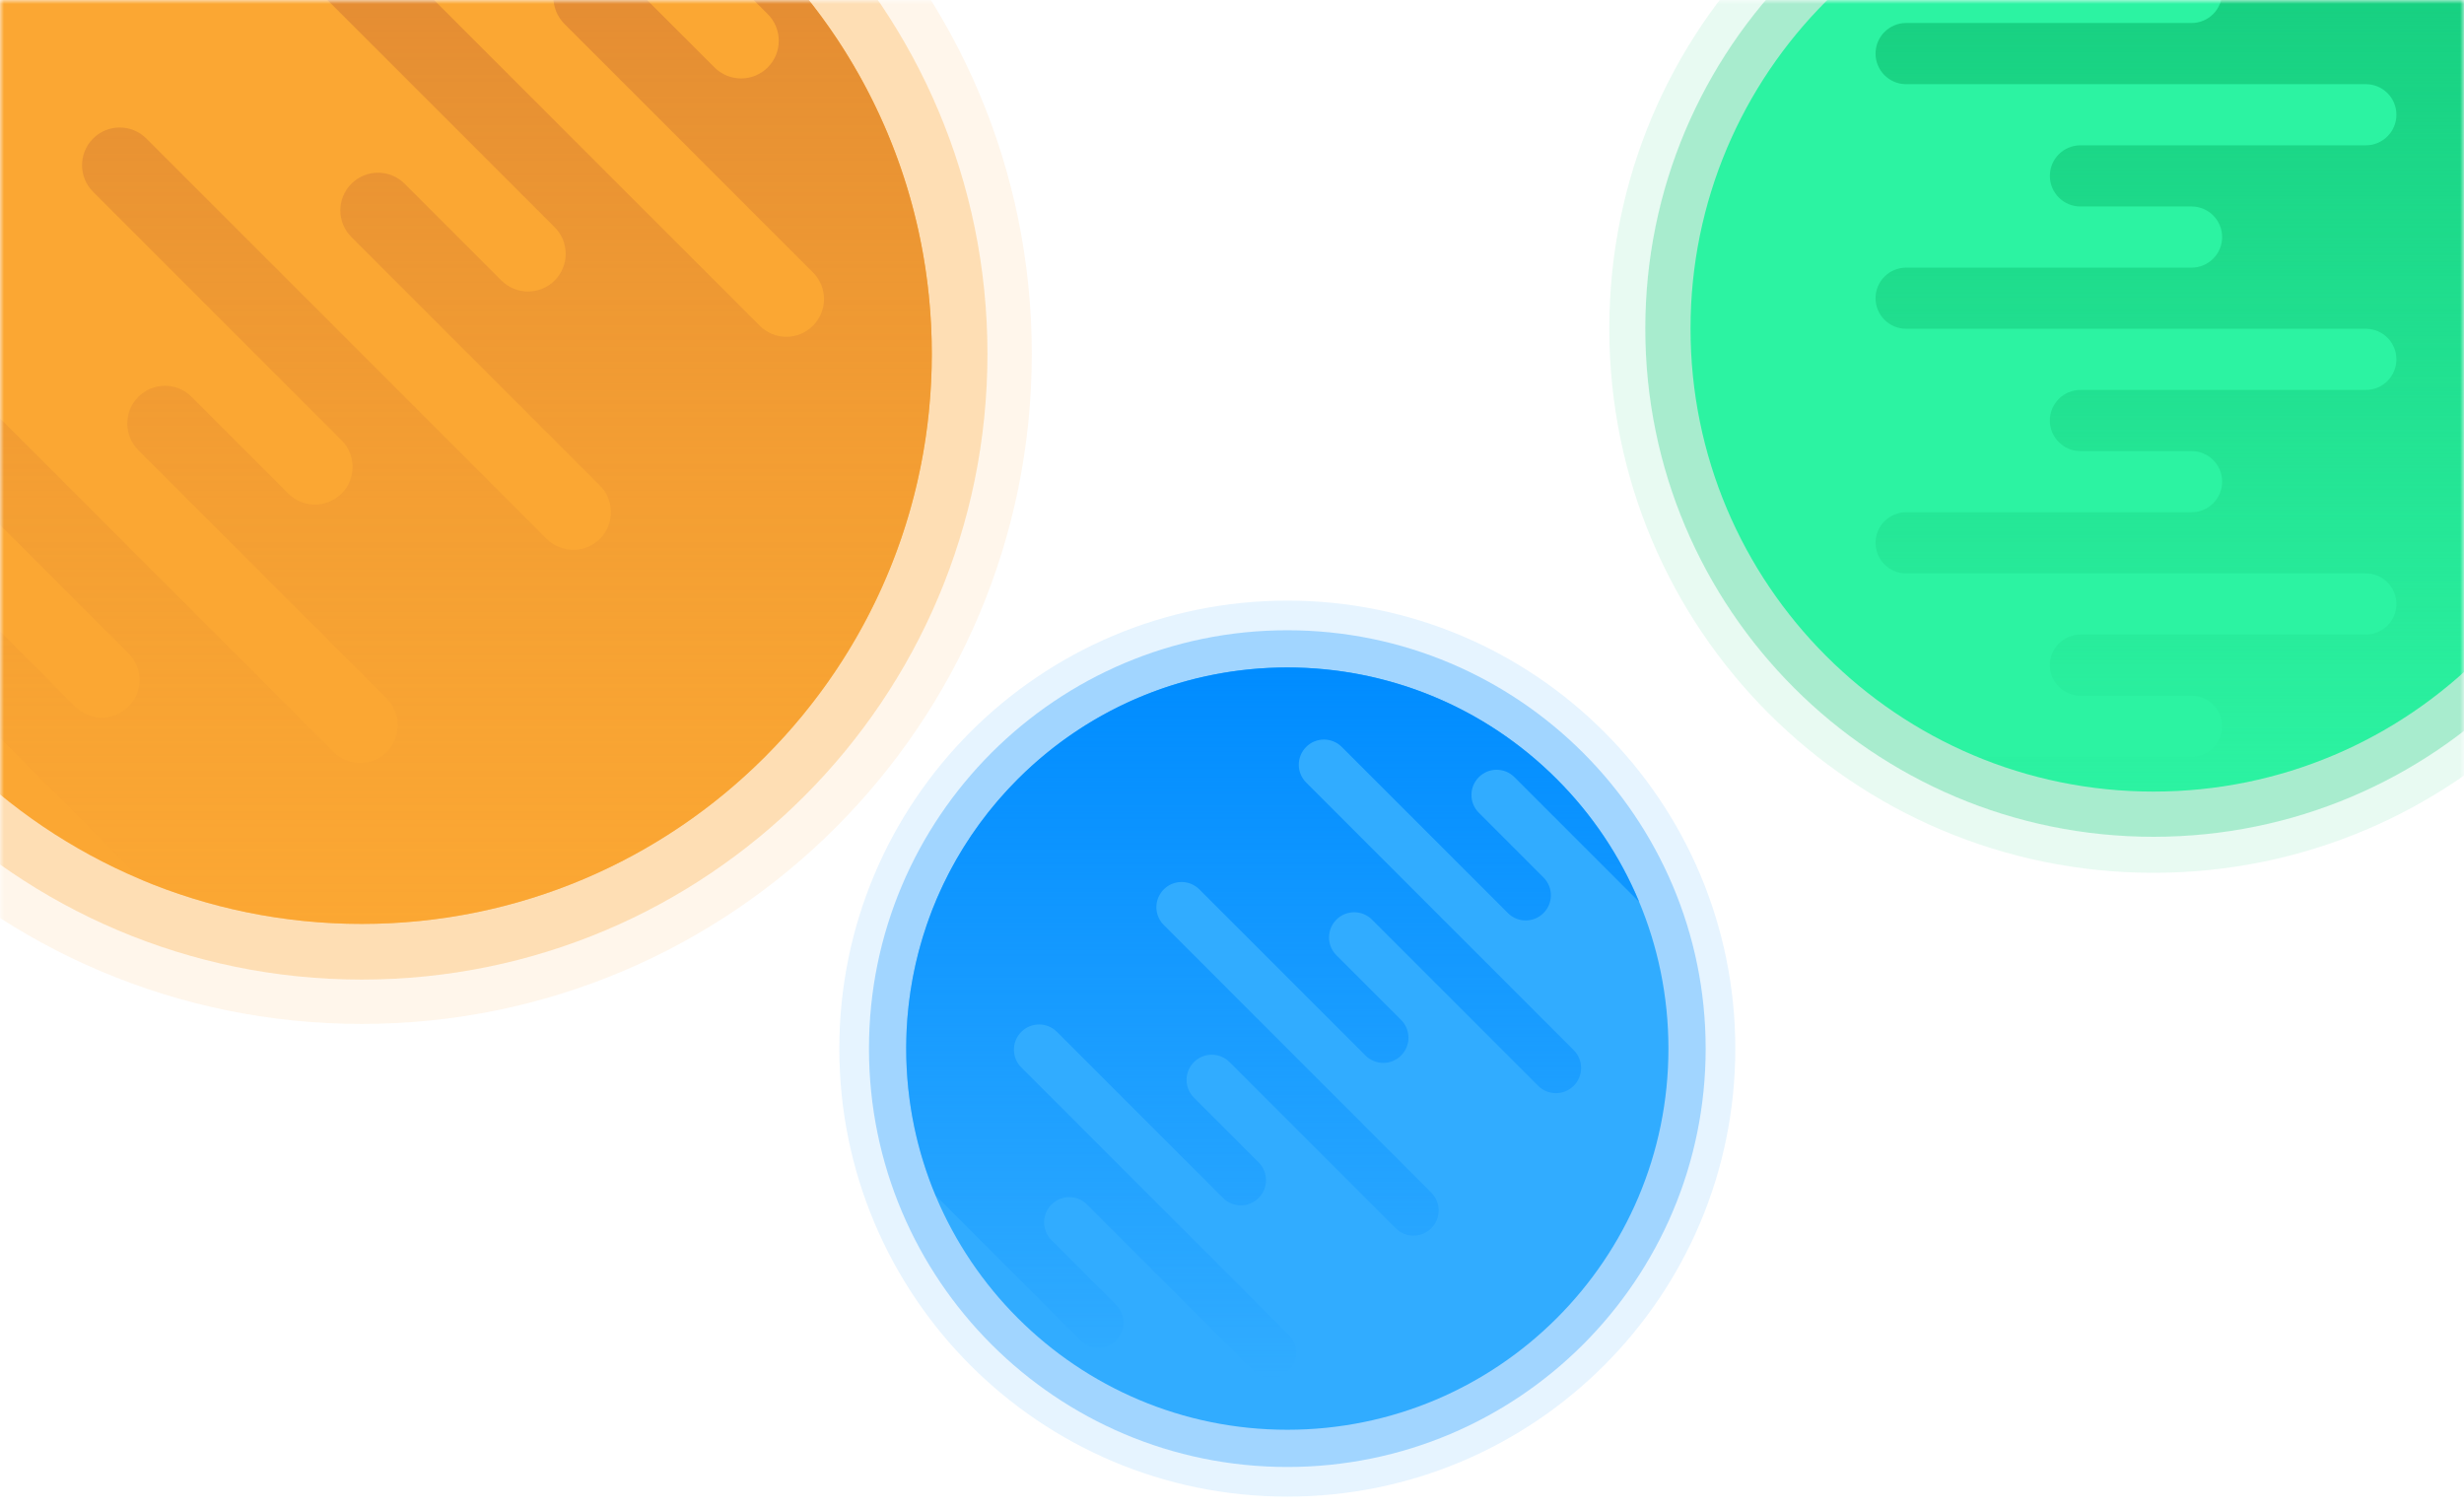 <svg width="320" height="196" viewBox="0 0 320 196" fill="none" xmlns="http://www.w3.org/2000/svg">
<mask id="mask0" mask-type="alpha" maskUnits="userSpaceOnUse" x="0" y="0" width="320" height="196">
<rect width="320" height="196" fill="#C4C4C4"/>
</mask>
<g mask="url(#mask0)">
<g clip-path="url(#clip0)">
<path opacity="0.1" d="M167.184 194.36C135.052 194.36 109.003 168.312 109.003 136.18C109.003 104.048 135.052 78 167.184 78C199.316 78 225.364 104.048 225.364 136.18C225.364 168.312 199.316 194.36 167.184 194.36Z" fill="#008CFF"/>
<path opacity="0.3" d="M167.184 190.511C137.177 190.511 112.852 166.186 112.852 136.18C112.852 106.174 137.177 81.849 167.184 81.849C197.19 81.849 221.515 106.174 221.515 136.18C221.515 166.186 197.19 190.511 167.184 190.511Z" fill="#008CFF"/>
<path d="M167.183 185.677C139.847 185.677 117.687 163.517 117.687 136.181C117.687 108.844 139.847 86.684 167.183 86.684C194.52 86.684 216.68 108.844 216.68 136.181C216.68 163.517 194.52 185.677 167.183 185.677Z" fill="#31ACFF"/>
<path d="M132.183 101.18C151.514 81.849 182.853 81.849 202.184 101.18C206.899 105.895 210.465 111.33 212.88 117.126L196.68 100.926C195.402 99.647 193.332 99.647 192.057 100.926C190.778 102.205 190.778 104.274 192.057 105.549L200.453 113.953C201.732 115.231 201.732 117.301 200.453 118.576C199.175 119.855 197.105 119.855 195.83 118.576L174.255 97.001C172.976 95.723 170.907 95.723 169.632 97.001C168.353 98.28 168.353 100.349 169.632 101.625L204.382 136.381C205.66 137.66 205.66 139.729 204.382 141.005C203.103 142.28 201.033 142.283 199.758 141.005L178.183 119.43C176.905 118.151 174.835 118.151 173.56 119.43C172.281 120.708 172.281 122.778 173.56 124.053L181.96 132.453C183.238 133.732 183.238 135.801 181.96 137.076C180.681 138.355 178.612 138.355 177.336 137.076L155.761 115.502C154.483 114.223 152.413 114.223 151.138 115.502C149.859 116.78 149.859 118.85 151.138 120.125L185.881 154.881C187.16 156.16 187.16 158.23 185.881 159.505C184.603 160.784 182.533 160.784 181.258 159.505L159.683 137.93C158.404 136.651 156.335 136.651 155.059 137.93C153.781 139.209 153.781 141.278 155.059 142.553L163.459 150.953C164.738 152.232 164.738 154.301 163.459 155.577C162.181 156.855 160.111 156.855 158.836 155.577L137.261 134.002C135.982 132.723 133.913 132.723 132.638 134.002C131.359 135.28 131.359 137.35 132.638 138.625L167.381 173.379C168.659 174.657 168.659 176.727 167.381 178.002C166.102 179.281 164.033 179.281 162.757 178.002L141.179 156.43C139.901 155.152 137.831 155.152 136.556 156.43C135.277 157.709 135.277 159.778 136.556 161.054L144.956 169.454C146.234 170.732 146.234 172.802 144.956 174.077C143.677 175.356 141.608 175.356 140.332 174.077L121.489 155.234C114.002 137.271 117.568 115.795 132.183 101.18Z" fill="url(#paint0_linear)"/>
</g>
<path opacity="0.1" d="M279.674 113.348C240.642 113.348 209 81.706 209 42.674C209 3.642 240.642 -28 279.674 -28C318.706 -28 350.348 3.642 350.348 42.674C350.348 81.706 318.706 113.348 279.674 113.348Z" fill="#15CC7D"/>
<path opacity="0.3" d="M279.674 108.672C243.224 108.672 213.675 79.124 213.675 42.674C213.675 6.224 243.224 -23.324 279.674 -23.324C316.123 -23.324 345.672 6.224 345.672 42.674C345.672 79.124 316.123 108.672 279.674 108.672Z" fill="#15CC7D"/>
<path d="M279.674 102.8C246.467 102.8 219.548 75.88 219.548 42.674C219.548 9.467 246.467 -17.452 279.674 -17.452C312.881 -17.452 339.8 9.467 339.8 42.674C339.8 75.88 312.881 102.8 279.674 102.8Z" fill="#2CF3A2"/>
<path d="M339.8 42.674C339.8 75.879 312.879 102.799 279.674 102.799C271.572 102.799 263.842 101.194 256.789 98.292H284.618C286.811 98.292 288.589 96.515 288.589 94.321C288.589 92.127 286.811 90.35 284.618 90.35H270.187C267.993 90.35 266.216 88.573 266.216 86.379C266.216 84.185 267.993 82.408 270.187 82.408H307.251C309.445 82.408 311.222 80.631 311.222 78.437C311.222 76.243 309.445 74.466 307.251 74.466H247.55C245.356 74.466 243.579 72.689 243.579 70.495C243.579 68.301 245.356 66.524 247.55 66.524H284.618C286.811 66.524 288.589 64.746 288.589 62.553C288.589 60.359 286.811 58.582 284.618 58.582H270.187C267.993 58.582 266.216 56.804 266.216 54.611C266.216 52.417 267.993 50.64 270.187 50.64H307.251C309.445 50.64 311.222 48.862 311.222 46.669C311.222 44.475 309.445 42.698 307.251 42.698H247.55C245.356 42.698 243.579 40.92 243.579 38.727C243.579 36.533 245.356 34.756 247.55 34.756H284.618C286.811 34.756 288.589 32.978 288.589 30.785C288.589 28.591 286.811 26.814 284.618 26.814H270.187C267.993 26.814 266.216 25.036 266.216 22.843C266.216 20.649 267.993 18.872 270.187 18.872H307.251C309.445 18.872 311.222 17.094 311.222 14.901C311.222 12.707 309.445 10.93 307.251 10.93H247.55C245.356 10.93 243.579 9.152 243.579 6.959C243.579 4.765 245.356 2.987 247.55 2.987H284.618C286.811 2.987 288.589 1.21 288.589 -0.984C288.589 -3.177 286.811 -4.955 284.618 -4.955H270.187C267.993 -4.955 266.216 -6.732 266.216 -8.926C266.216 -11.119 267.993 -12.897 270.187 -12.897H302.555C324.412 -3.938 339.8 17.571 339.8 42.674Z" fill="url(#paint1_linear)"/>
<path opacity="0.1" d="M46.978 132.974C95.039 132.974 134 94.013 134 45.952C134 -2.109 95.039 -41.069 46.978 -41.069C-1.082 -41.069 -40.043 -2.109 -40.043 45.952C-40.043 94.013 -1.082 132.974 46.978 132.974Z" fill="#FBA733"/>
<path opacity="0.3" d="M46.978 127.214C91.858 127.214 128.24 90.832 128.24 45.952C128.24 1.072 91.858 -35.31 46.978 -35.31C2.099 -35.31 -34.283 1.072 -34.283 45.952C-34.283 90.832 2.099 127.214 46.978 127.214Z" fill="#FBA733"/>
<path d="M46.979 119.987C87.867 119.987 121.014 86.84 121.014 45.952C121.014 5.064 87.867 -28.083 46.979 -28.083C6.09 -28.083 -27.056 5.064 -27.056 45.952C-27.056 86.84 6.09 119.987 46.979 119.987Z" fill="#FBA733"/>
<path d="M99.329 98.302C128.241 69.39 128.241 22.514 99.329 -6.398C92.275 -13.451 84.151 -18.785 75.477 -22.396L99.707 1.834C101.618 3.745 101.618 6.842 99.707 8.753C97.797 10.664 94.7 10.664 92.789 8.753L80.226 -3.81C78.316 -5.721 75.219 -5.721 73.308 -3.81C71.397 -1.899 71.397 1.198 73.308 3.108L105.58 35.38C107.491 37.291 107.491 40.388 105.58 42.298C103.669 44.209 100.572 44.209 98.662 42.298L46.681 -9.683C44.77 -11.593 41.673 -11.593 39.762 -9.683C37.852 -7.772 37.852 -4.675 39.762 -2.764L72.034 29.508C73.945 31.418 73.945 34.515 72.034 36.426C70.124 38.337 67.027 38.337 65.116 36.426L52.553 23.863C50.642 21.952 47.546 21.952 45.635 23.863C43.724 25.774 43.724 28.871 45.635 30.781L77.907 63.053C79.818 64.964 79.818 68.061 77.907 69.972C75.996 71.882 72.899 71.882 70.989 69.972L19.007 17.991C17.097 16.08 14 16.08 12.089 17.991C10.178 19.901 10.178 22.998 12.089 24.909L44.361 57.181C46.272 59.092 46.272 62.188 44.361 64.099C42.45 66.01 39.353 66.01 37.443 64.099L24.88 51.536C22.969 49.626 19.872 49.626 17.962 51.536C16.051 53.447 16.051 56.544 17.962 58.455L50.234 90.727C52.145 92.637 52.145 95.734 50.234 97.645C48.323 99.556 45.226 99.556 43.315 97.645L-8.666 45.664C-10.576 43.753 -13.673 43.753 -15.584 45.664C-17.495 47.574 -17.495 50.671 -15.584 52.582L16.688 84.854C18.599 86.765 18.599 89.861 16.688 91.772C14.777 93.683 11.68 93.683 9.77 91.772L-2.793 79.209C-4.704 77.299 -7.801 77.299 -9.711 79.209C-11.622 81.12 -11.622 84.217 -9.711 86.128L18.471 114.31C45.349 125.491 77.471 120.16 99.329 98.302Z" fill="url(#paint2_linear)"/>
</g>
<defs>
<linearGradient id="paint0_linear" x1="165.283" y1="86.682" x2="165.283" y2="178.961" gradientUnits="userSpaceOnUse">
<stop stop-color="#008CFF"/>
<stop offset="1" stop-color="#008CFF" stop-opacity="0"/>
</linearGradient>
<linearGradient id="paint1_linear" x1="291.689" y1="-12.897" x2="291.689" y2="102.799" gradientUnits="userSpaceOnUse">
<stop stop-color="#15CC7D"/>
<stop offset="1" stop-color="#15CC7D" stop-opacity="0"/>
</linearGradient>
<linearGradient id="paint2_linear" x1="51.998" y1="-22.396" x2="51.998" y2="119.988" gradientUnits="userSpaceOnUse">
<stop stop-color="#DD8533"/>
<stop offset="1" stop-color="#FBA733" stop-opacity="0.4"/>
</linearGradient>
<clipPath id="clip0">
<rect width="116.364" height="116.364" transform="matrix(-1 0 0 1 225.364 78)" fill="white"/>
</clipPath>
</defs>
</svg>
